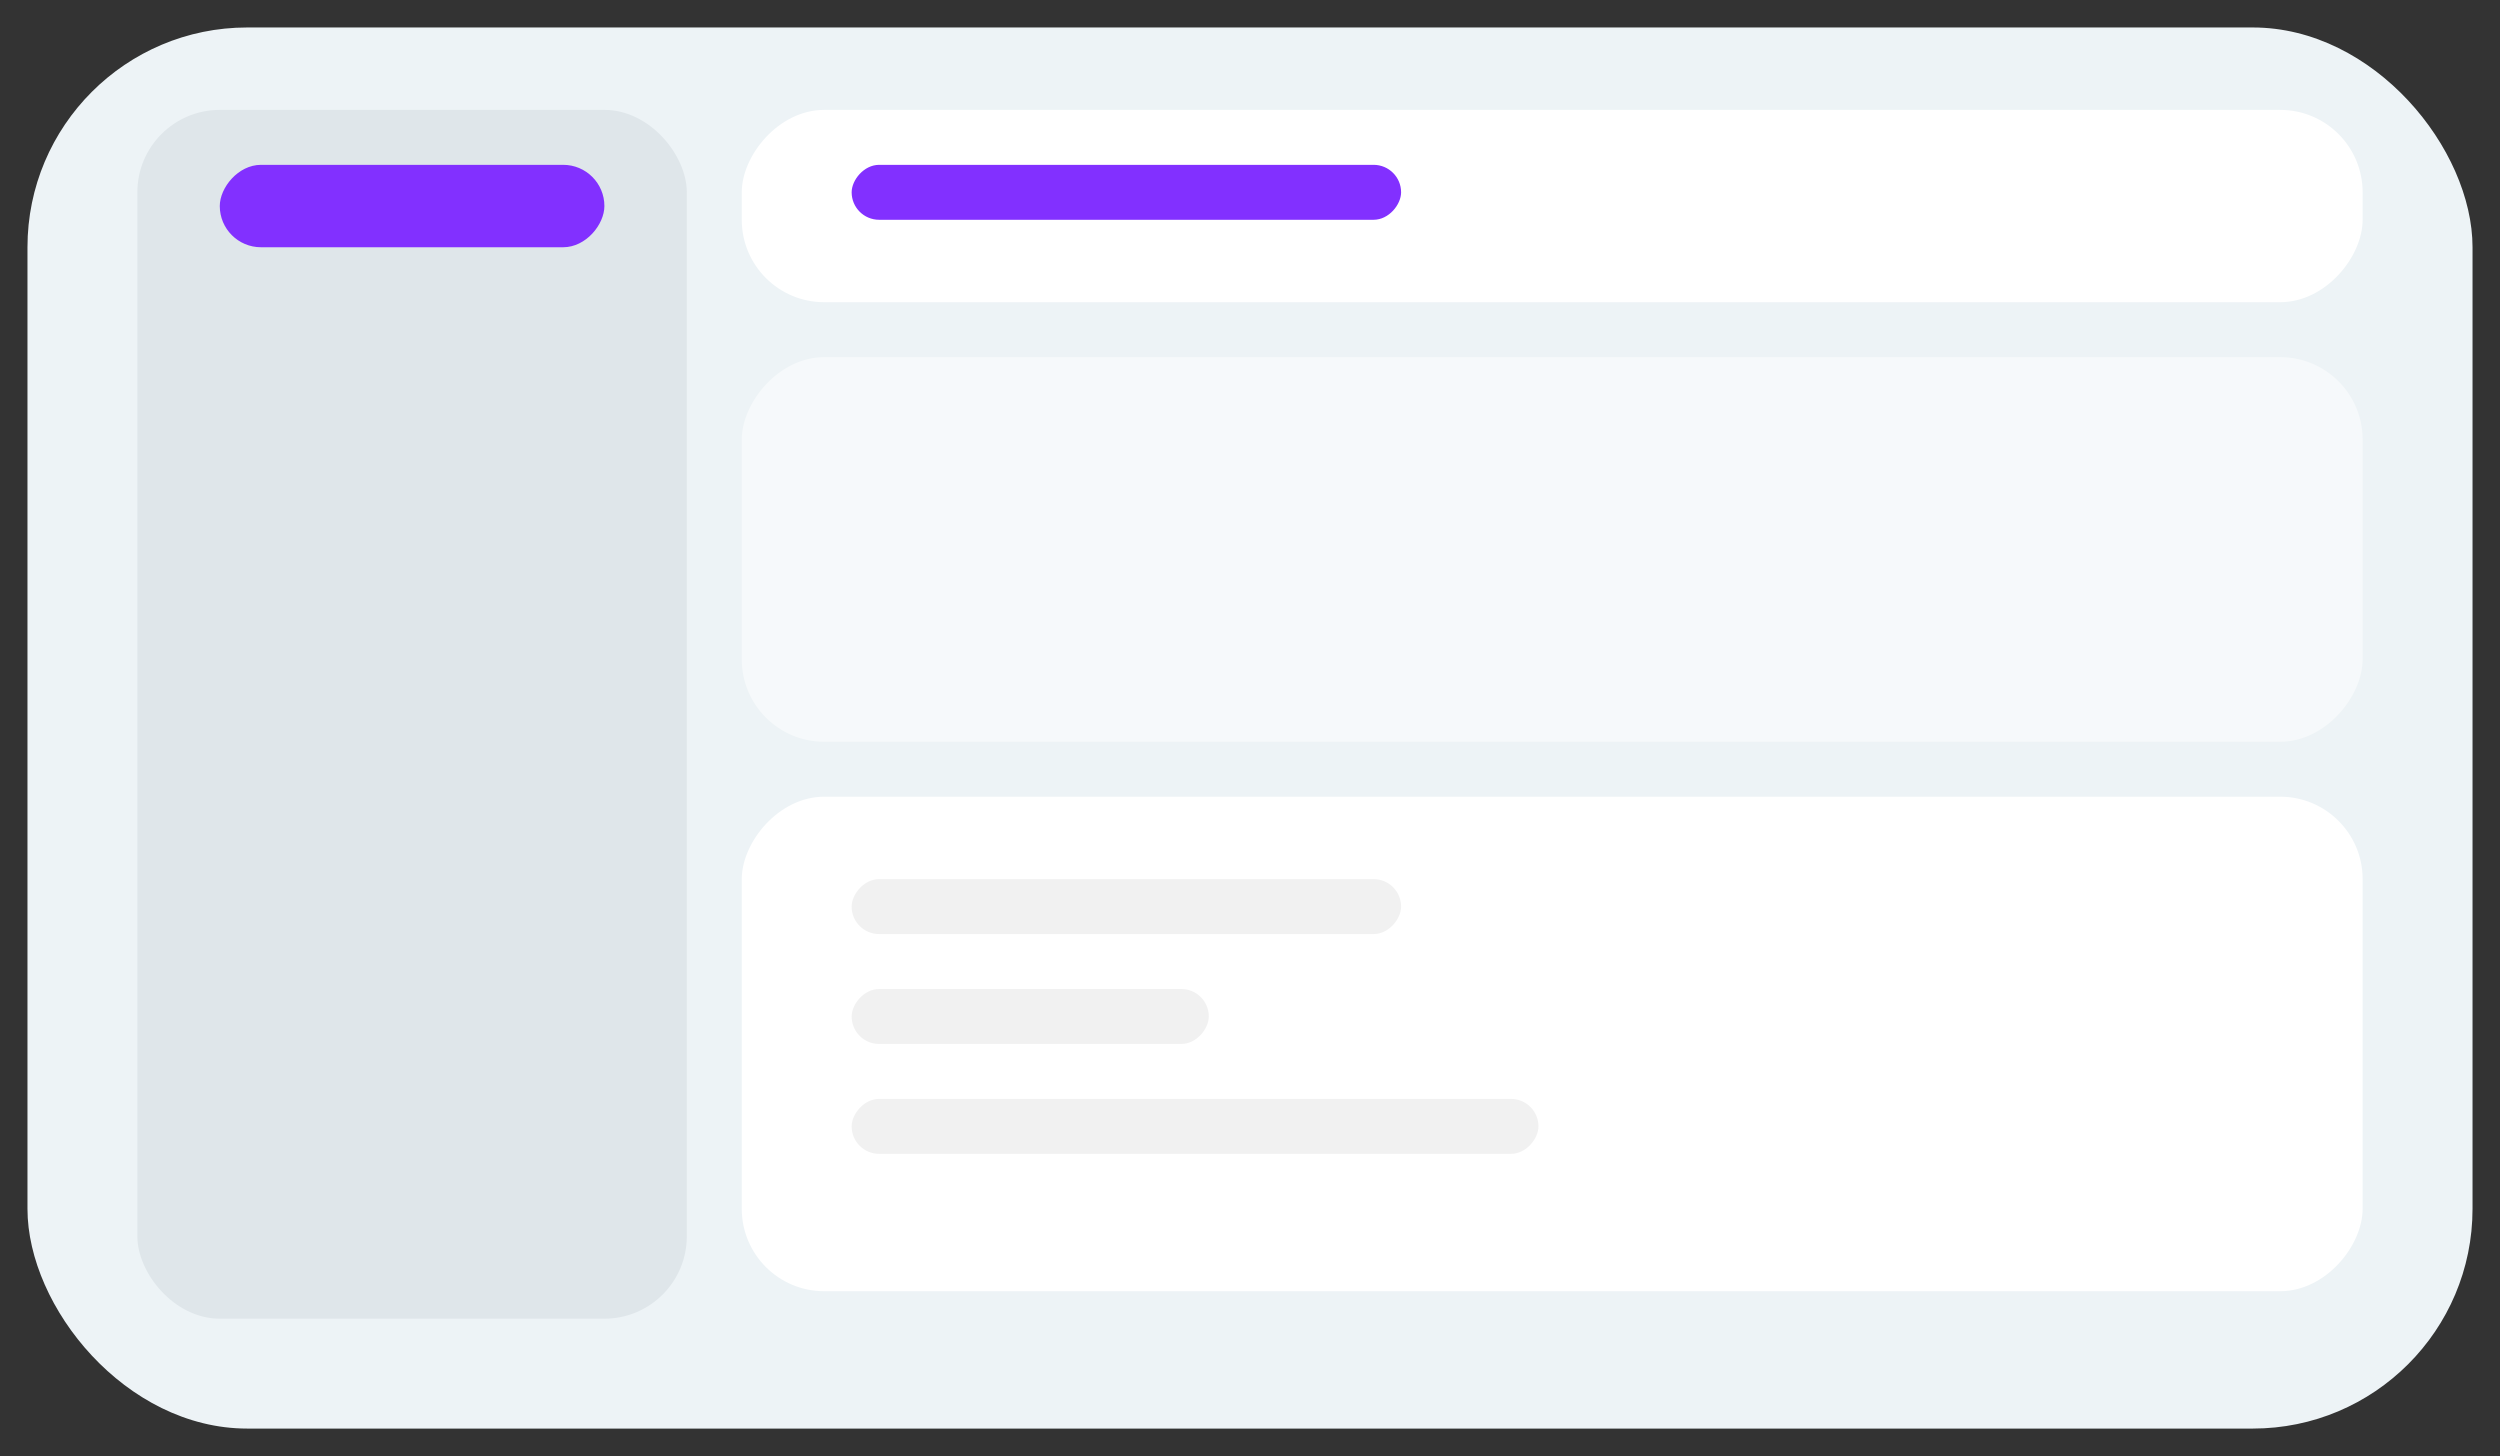 <svg width="91" height="53" viewBox="0 0 91 53" fill="none" xmlns="http://www.w3.org/2000/svg" xmlns:xlink="http://www.w3.org/1999/xlink">
<rect x="0" y="0" width="91" height="53" fill="#333333" stroke="none"/>
<rect x="1" y="1" width="89" height="51" rx="8" fill="#EDF3F6"/>
<rect x="5" y="4" width="20" height="44" rx="3" fill="#DFE6EA"/>
<rect width="59" height="7" rx="3" transform="matrix(-1 0 0 1 86 4)" fill="white"/>
<rect width="20" height="2" rx="1" transform="matrix(-1 0 0 1 51 6)" fill="#8230FF"/>
<rect width="14" height="3" rx="1.5" transform="matrix(-1 0 0 1 22 6)" fill="#8230FF"/>
<rect opacity="0.5" width="59" height="14" rx="3" transform="matrix(-1 0 0 1 86 13)" fill="white"/>
<rect width="59" height="18" rx="3" transform="matrix(-1 0 0 1 86 29)" fill="white"/>
<rect width="20" height="2" rx="1" transform="matrix(-1 0 0 1 51 32)" fill="#F1F1F1"/>
<rect width="13" height="2" rx="1" transform="matrix(-1 0 0 1 44 36)" fill="#F1F1F1"/>
<rect width="25" height="2" rx="1" transform="matrix(-1 0 0 1 56 40)" fill="#F1F1F1"/>
</svg>
